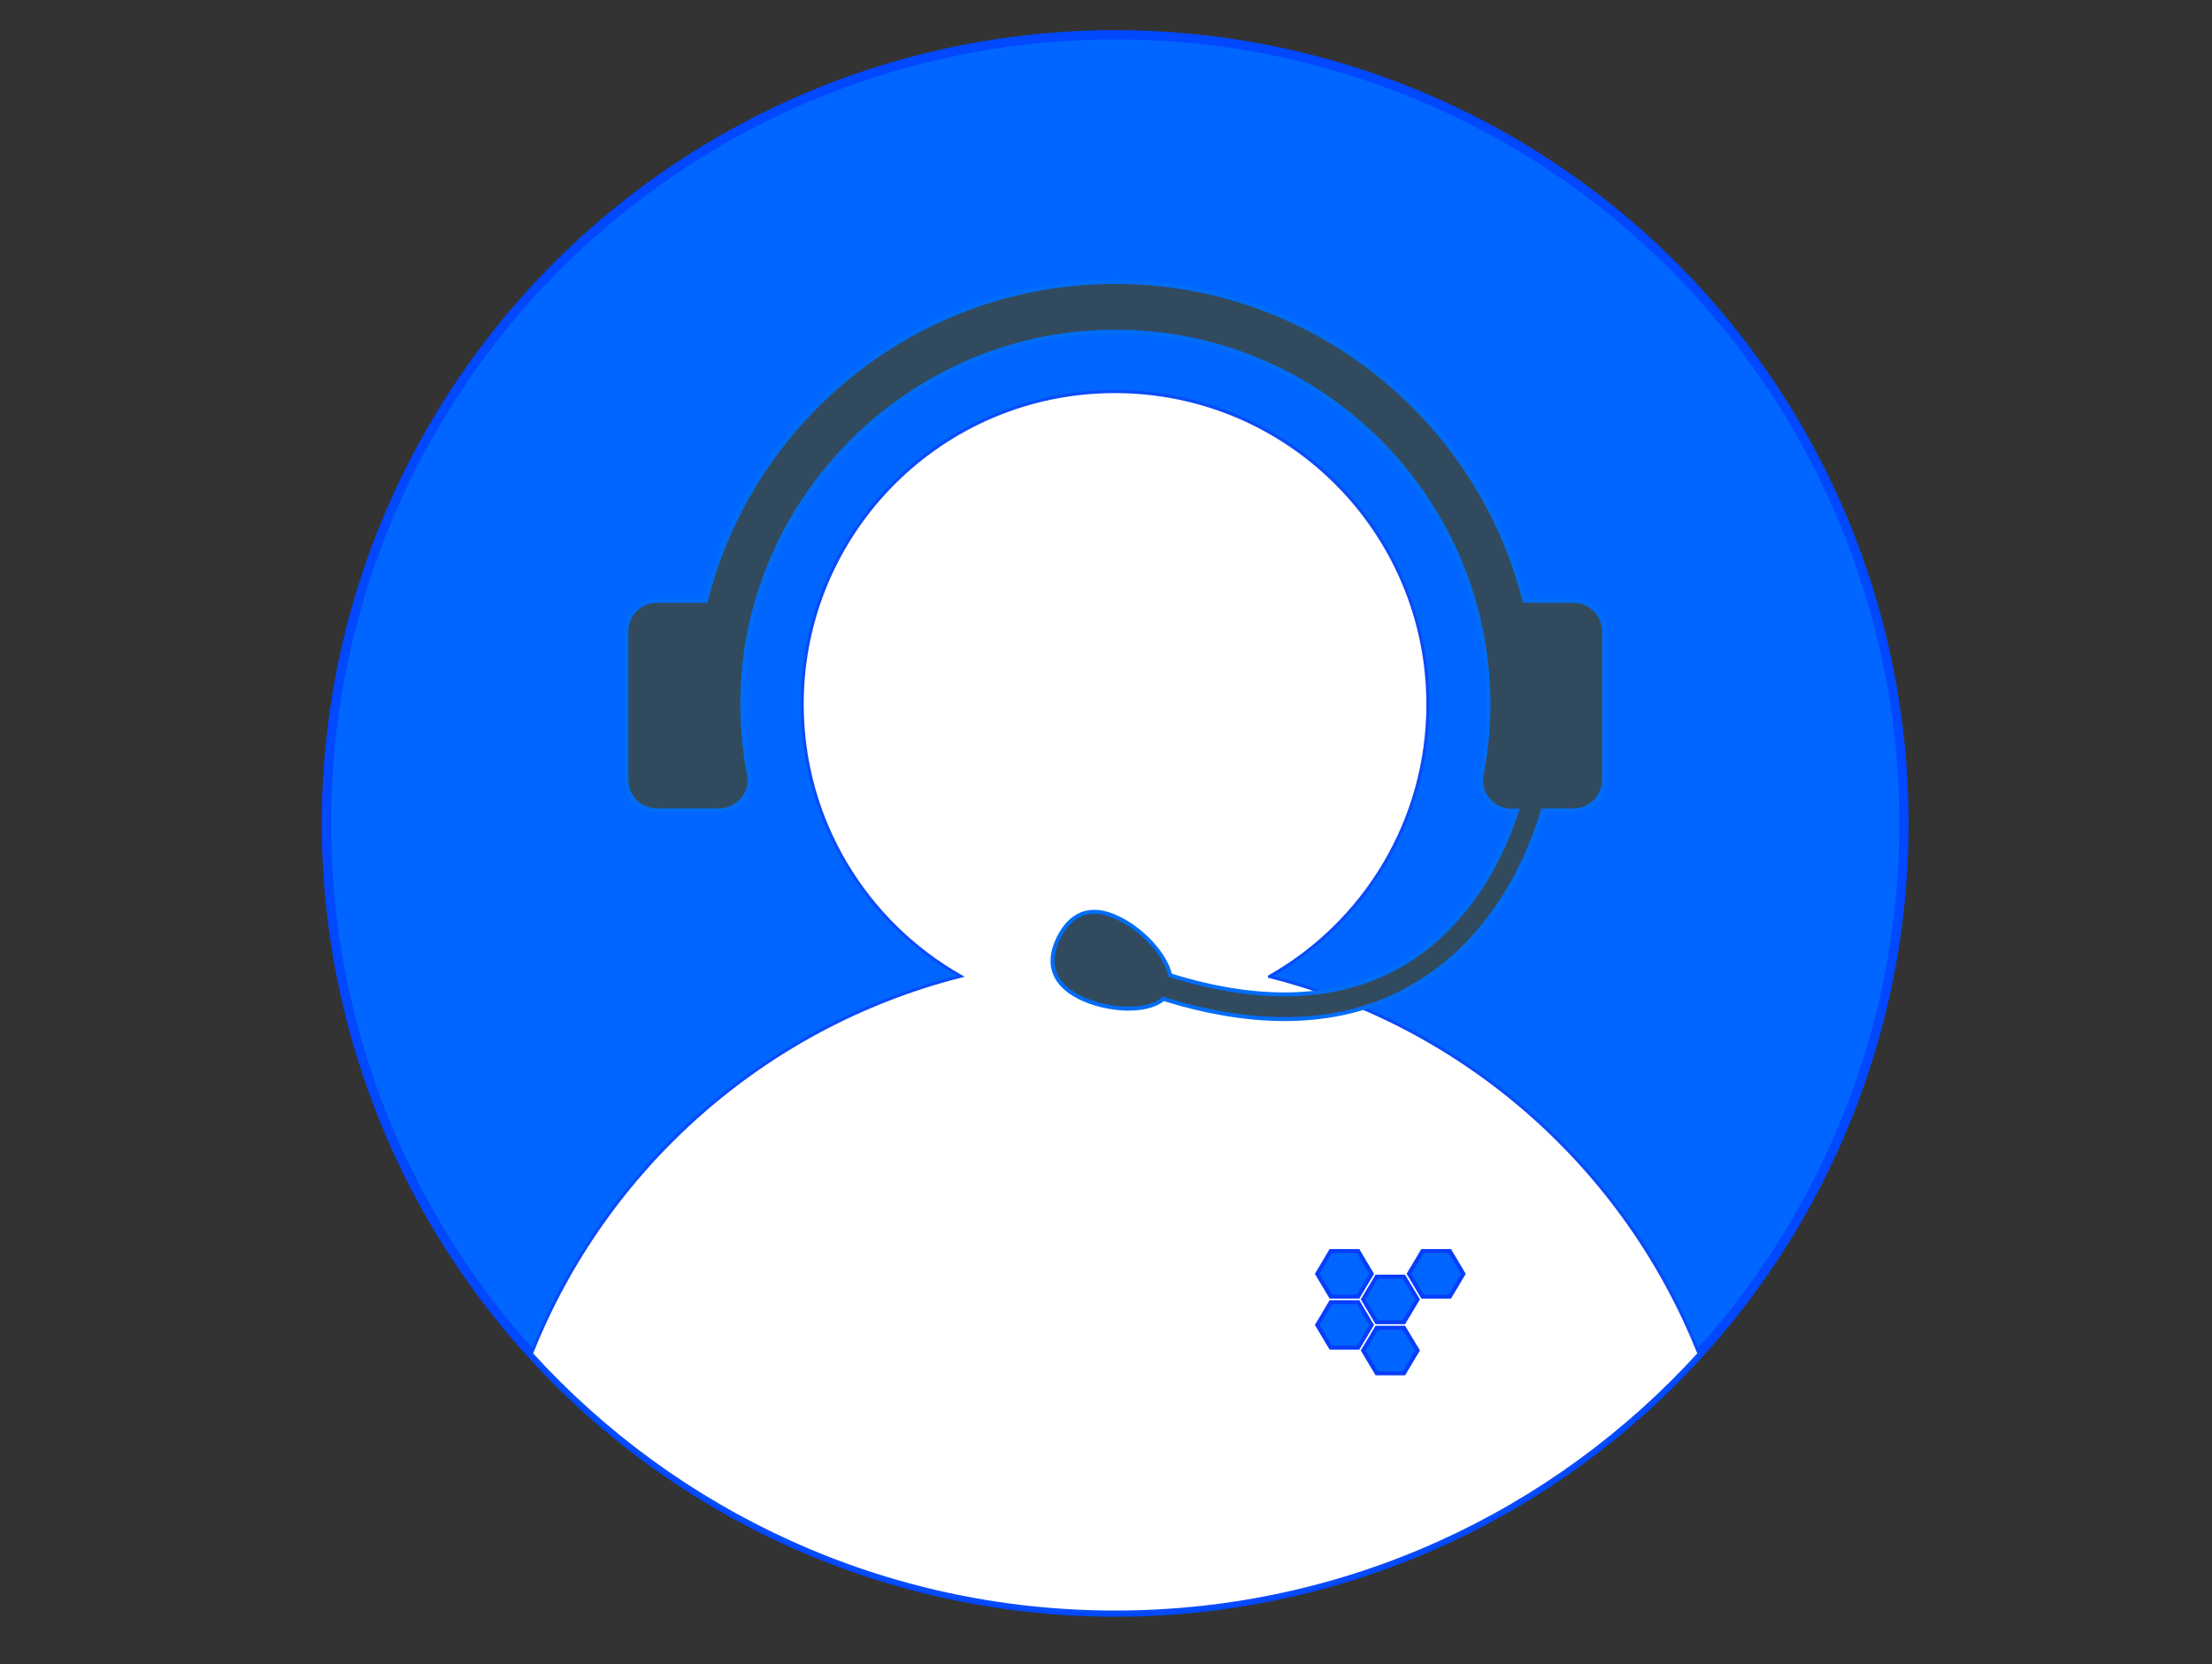 <svg xmlns="http://www.w3.org/2000/svg" xmlns:svg="http://www.w3.org/2000/svg" id="Layer_1" width="503.448" height="378.888" x="0" y="0" version="1.1" viewBox="0 0 503.448 378.888" xml:space="preserve"><rect x="0" y="0" width="503.448" height="378.888" fill="#333333" stroke="none"/><circle style="fill:#06f;stroke-width:2.108;stroke:#0148ff;stroke-opacity:1;stroke-miterlimit:4;stroke-dasharray:none" id="circle1320" cx="253.818" cy="187.449" r="179.528"/><path style="fill:#fff;stroke-width:.708;stroke:#094cf9;stroke-opacity:1;stroke-miterlimit:4;stroke-dasharray:none" id="path1322" d="m 288.946,222.294 c 21.557,-12.228 36.047,-35.411 36.047,-61.916 0,-39.369 -31.877,-71.246 -71.246,-71.246 -39.369,0 -71.175,31.877 -71.175,71.175 0,26.576 14.56,49.688 36.047,61.916 -44.67,11.38 -80.929,43.68 -97.68,85.947 32.866,36.118 80.222,58.806 132.879,58.806 52.657,0 100.012,-22.688 132.879,-58.806 -16.751,-42.267 -53.01,-74.568 -97.751,-85.876 z"/><path style="fill:#324a5e;stroke-width:.908;stroke:#016df7;stroke-opacity:1;stroke-miterlimit:4;stroke-dasharray:none" id="path1324" d="M 358.142,136.771 H 346.975 C 336.443,95.141 298.7,64.183 253.818,64.183 c -44.882,0 -82.625,30.887 -93.156,72.589 h -11.167 c -3.817,0 -6.927,3.11 -6.927,6.927 v 33.856 c 0,3.817 3.11,6.927 6.927,6.927 h 14.136 c 4.311,0 7.633,-3.887 6.856,-8.058 -1.414,-7.351 -1.908,-15.055 -1.272,-22.971 3.393,-41.913 37.885,-75.557 79.939,-77.819 48.911,-2.686 89.622,36.4 89.622,84.745 0,5.513 -0.565,10.814 -1.555,16.044 -0.848,4.241 2.544,8.128 6.785,8.128 h 1.272 c -2.969,9.188 -10.531,26.293 -27.07,35.481 -13.853,7.704 -31.311,8.411 -51.879,1.979 -1.06,-4.736 -6.291,-10.319 -11.662,-12.934 -6.927,-3.463 -11.238,-0.565 -13.712,4.382 -2.474,4.948 -2.12,10.107 4.736,13.571 6.078,3.039 15.267,3.675 19.084,0.353 9.825,3.039 19.013,4.594 27.565,4.594 10.602,0 20.144,-2.332 28.555,-7.068 19.437,-10.814 27.424,-30.887 30.251,-40.429 h 6.997 c 3.817,0 6.927,-3.11 6.927,-6.927 v -33.856 c 0,-3.817 -3.11,-6.927 -6.927,-6.927 z"/><g id="g18021" transform="matrix(0.128,0,0,0.13,291.822,273.624)" style="stroke:#073efc;stroke-opacity:1;stroke-width:7.214;stroke-miterlimit:4;stroke-dasharray:none;fill:#06f"><g style="fill:#06f;fill-opacity:1;stroke:#073efc;stroke-width:13.934;stroke-miterlimit:4;stroke-dasharray:none;stroke-opacity:1" id="g263" transform="matrix(0.531,0,0,0.505,62.402,69.409)"><g style="fill:#06f;fill-opacity:1;stroke:#073efc;stroke-width:13.934;stroke-miterlimit:4;stroke-dasharray:none;stroke-opacity:1" id="g261"><g style="fill:#06f;fill-opacity:1;stroke:#073efc;stroke-width:13.934;stroke-miterlimit:4;stroke-dasharray:none;stroke-opacity:1" id="g259"><polygon style="fill:#06f;fill-opacity:1;stroke:#073efc;stroke-width:13.934;stroke-miterlimit:4;stroke-dasharray:none;stroke-opacity:1" id="polygon249" points="45.4 210 0 288.9 45.4 367.7 136.7 367.7 182.1 288.9 136.7 210"/><polygon style="fill:#06f;fill-opacity:1;stroke:#073efc;stroke-width:13.934;stroke-miterlimit:4;stroke-dasharray:none;stroke-opacity:1" id="polygon251" points="153.7 200.3 199.2 279.2 290 279.2 335.8 200.3 290 121.5 199.2 121.5"/><polygon style="fill:#06f;fill-opacity:1;stroke:#073efc;stroke-width:13.934;stroke-miterlimit:4;stroke-dasharray:none;stroke-opacity:1" id="polygon253" points="199.2 456.6 290 456.6 335.8 377.4 290 298.6 199.2 298.6 153.7 377.4"/><polygon style="fill:#06f;fill-opacity:1;stroke:#073efc;stroke-width:13.934;stroke-miterlimit:4;stroke-dasharray:none;stroke-opacity:1" id="polygon255" points="136.7 32.6 45.4 32.6 0 111.8 45.4 190.6 136.7 190.6 182.1 111.8"/><polygon style="fill:#06f;fill-opacity:1;stroke:#073efc;stroke-width:13.934;stroke-miterlimit:4;stroke-dasharray:none;stroke-opacity:1" id="polygon257" points="352.5 190.6 443.8 190.6 489.2 111.8 443.8 32.6 352.5 32.6 307.1 111.4"/></g></g></g></g></svg>